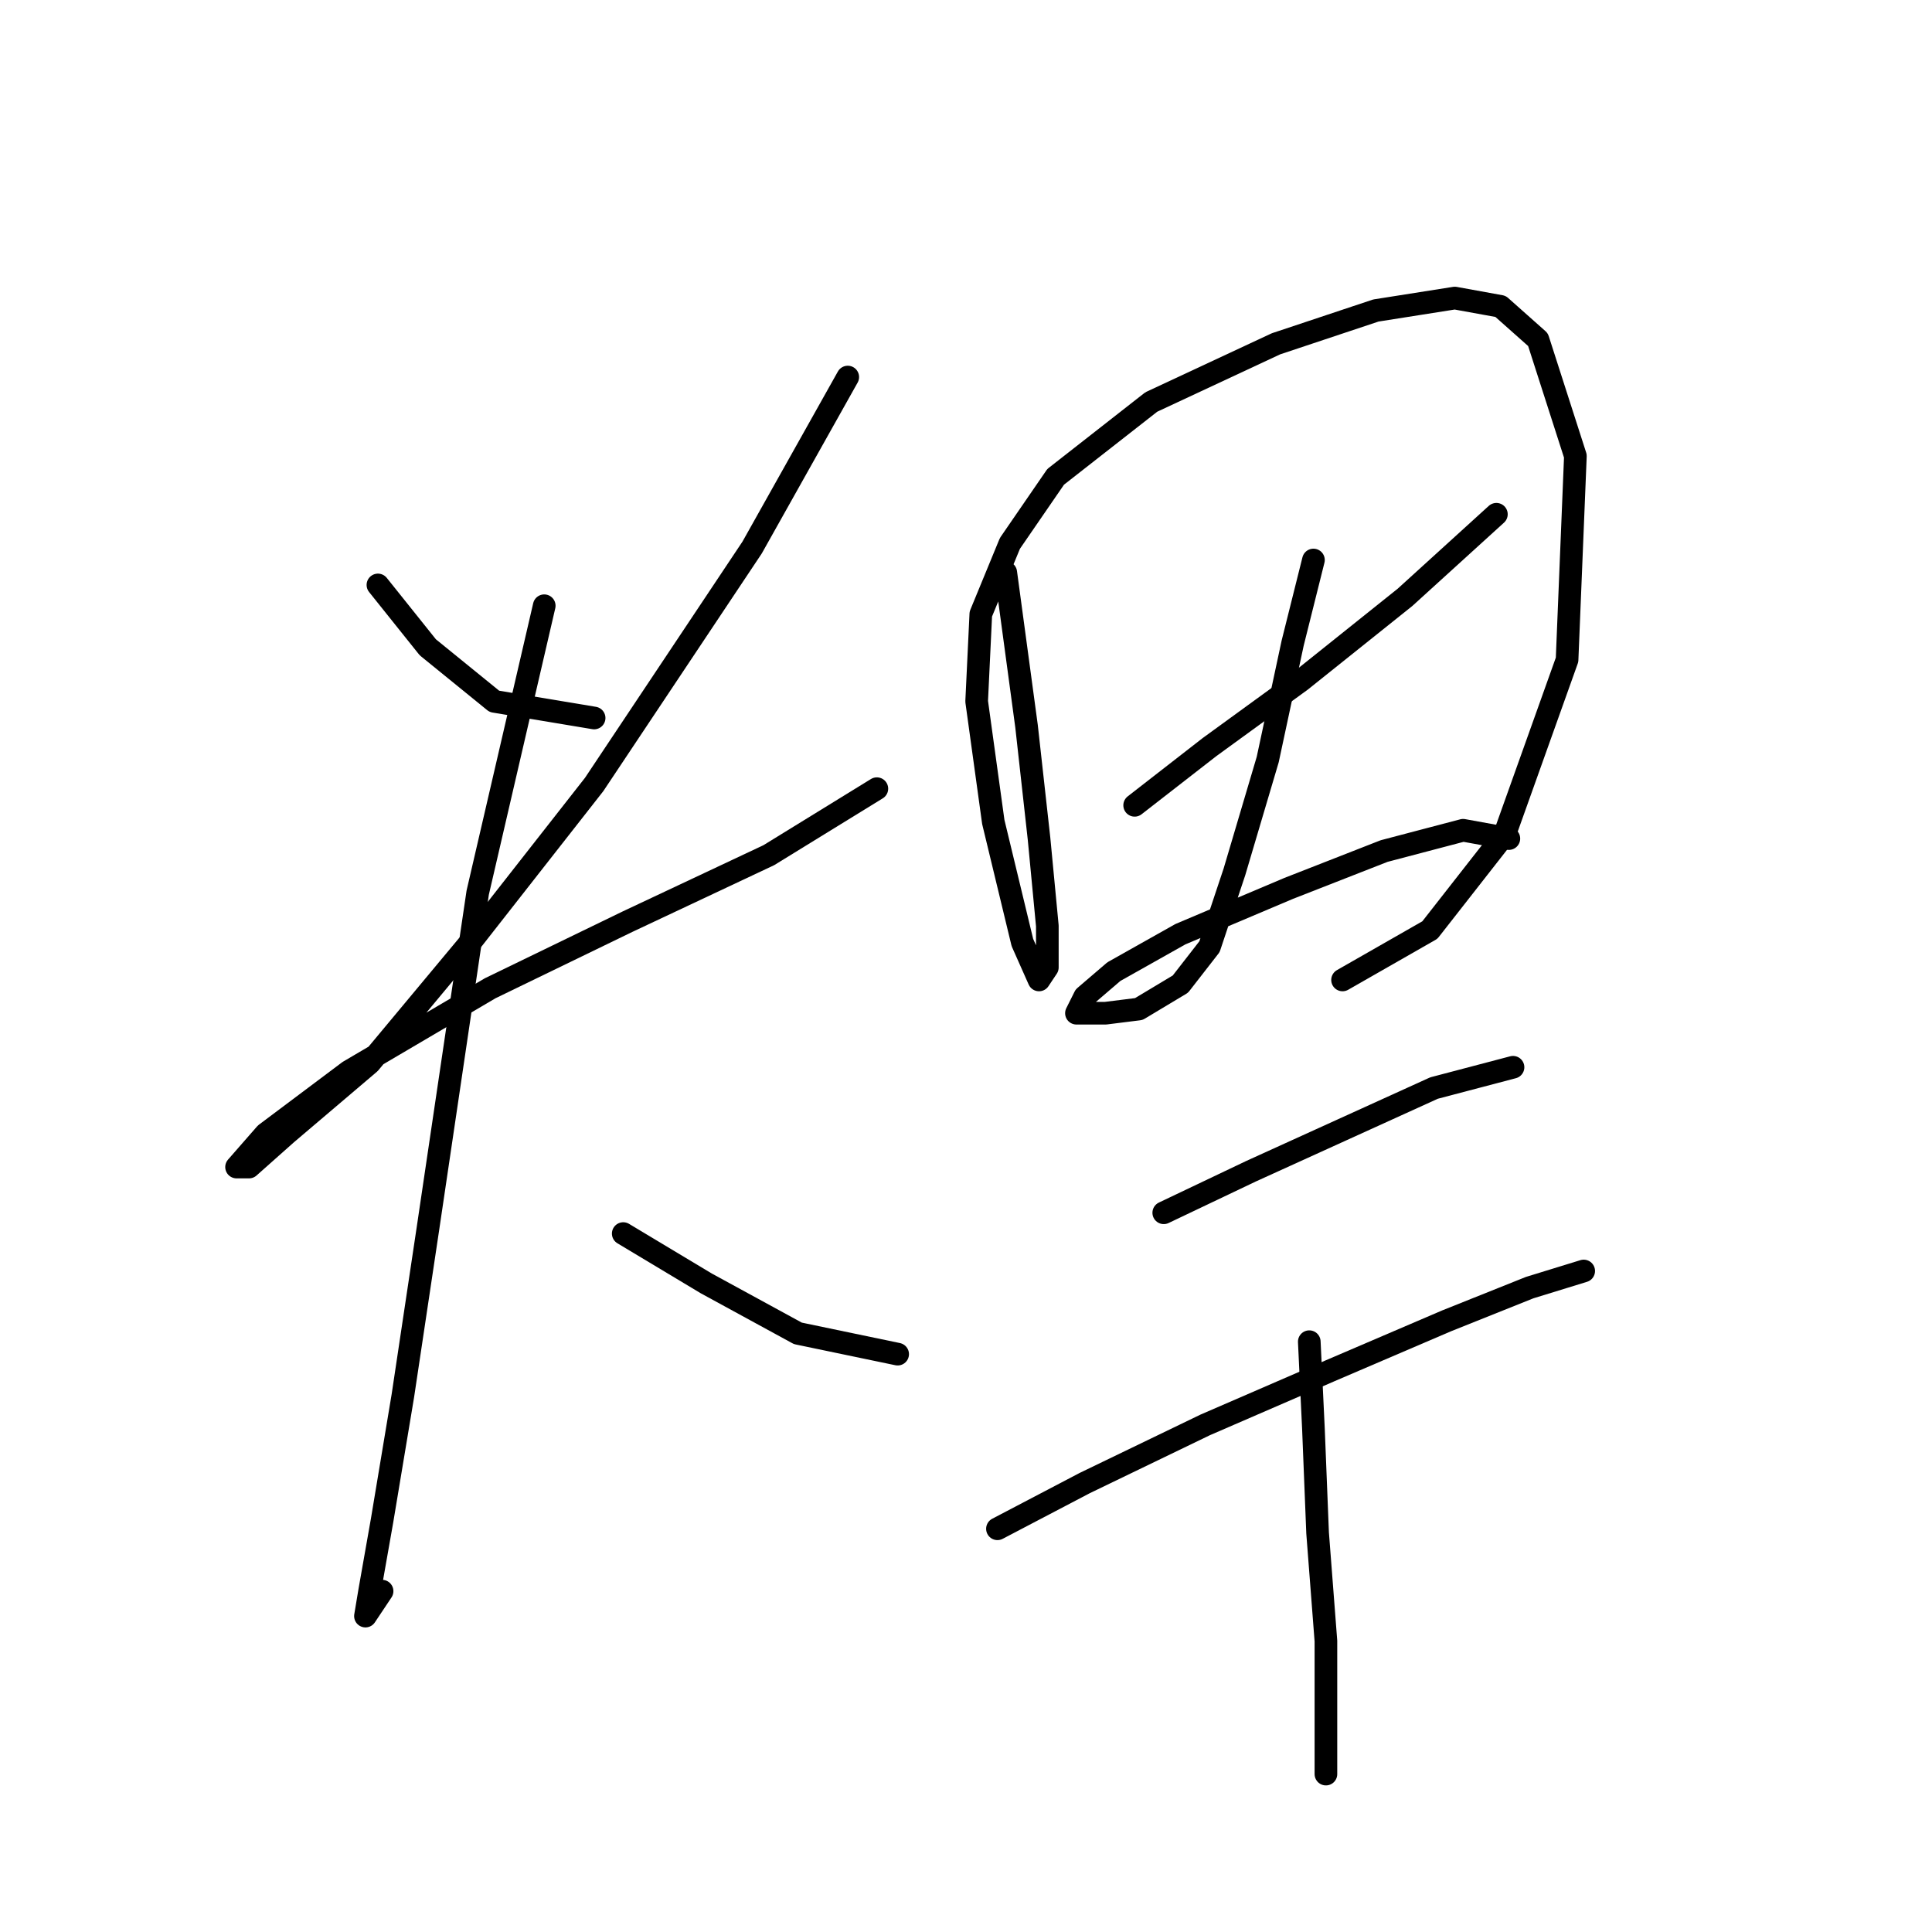<?xml version="1.0" standalone="no"?>
    <svg width="256" height="256" xmlns="http://www.w3.org/2000/svg" version="1.1">
    <polyline stroke="black" stroke-width="3" stroke-linecap="round" fill="transparent" stroke-linejoin="round" points="50.077 77.508 56.688 85.772 65.503 92.935 78.725 95.138 78.725 95.138 " />
        <polyline stroke="black" stroke-width="3" stroke-linecap="round" fill="transparent" stroke-linejoin="round" points="112.333 49.961 99.661 72.55 78.725 103.953 62.748 124.338 48.975 140.866 37.956 150.232 32.997 154.64 31.345 154.64 35.201 150.232 46.22 141.968 64.952 130.949 83.133 122.134 101.865 113.319 116.189 104.504 116.189 104.504 " />
        <polyline stroke="black" stroke-width="3" stroke-linecap="round" fill="transparent" stroke-linejoin="round" points="72.114 80.263 63.299 118.278 56.688 162.904 53.382 184.942 50.628 201.47 48.975 210.836 48.424 214.141 50.628 210.836 50.628 210.836 " />
        <polyline stroke="black" stroke-width="3" stroke-linecap="round" fill="transparent" stroke-linejoin="round" points="82.582 163.455 93.601 170.066 105.721 176.677 118.944 179.432 118.944 179.432 " />
        <polyline stroke="black" stroke-width="3" stroke-linecap="round" fill="transparent" stroke-linejoin="round" points="133.268 75.856 136.023 96.24 137.676 111.116 138.778 122.685 138.778 128.195 137.676 129.848 135.472 124.889 131.616 108.912 129.412 92.935 129.963 81.365 133.819 71.999 139.88 63.184 152.551 53.267 169.08 45.554 182.302 41.146 192.77 39.494 198.83 40.595 203.789 45.003 208.747 60.429 207.645 87.425 199.381 110.565 189.464 123.236 177.895 129.848 177.895 129.848 " />
        <polyline stroke="black" stroke-width="3" stroke-linecap="round" fill="transparent" stroke-linejoin="round" points="150.348 106.708 160.265 98.995 172.385 90.18 186.159 79.161 198.279 68.142 198.279 68.142 " />
        <polyline stroke="black" stroke-width="3" stroke-linecap="round" fill="transparent" stroke-linejoin="round" points="174.038 74.203 171.283 85.221 167.978 100.648 163.57 115.523 160.265 125.44 156.408 130.399 150.899 133.704 146.491 134.255 143.736 134.255 142.634 134.255 143.736 132.051 147.593 128.746 156.408 123.787 170.732 117.727 183.404 112.768 193.872 110.014 199.932 111.116 199.932 111.116 " />
        <polyline stroke="black" stroke-width="3" stroke-linecap="round" fill="transparent" stroke-linejoin="round" points="154.204 160.7 165.774 155.191 177.895 149.681 190.015 144.172 200.483 141.417 200.483 141.417 " />
        <polyline stroke="black" stroke-width="3" stroke-linecap="round" fill="transparent" stroke-linejoin="round" points="132.167 202.572 143.736 196.511 159.714 188.798 176.242 181.636 191.668 175.025 202.687 170.617 209.849 168.413 209.849 168.413 " />
        <polyline stroke="black" stroke-width="3" stroke-linecap="round" fill="transparent" stroke-linejoin="round" points="173.487 177.779 174.038 189.349 174.589 203.123 175.691 217.447 175.691 235.077 175.691 235.077 " />
        </svg>